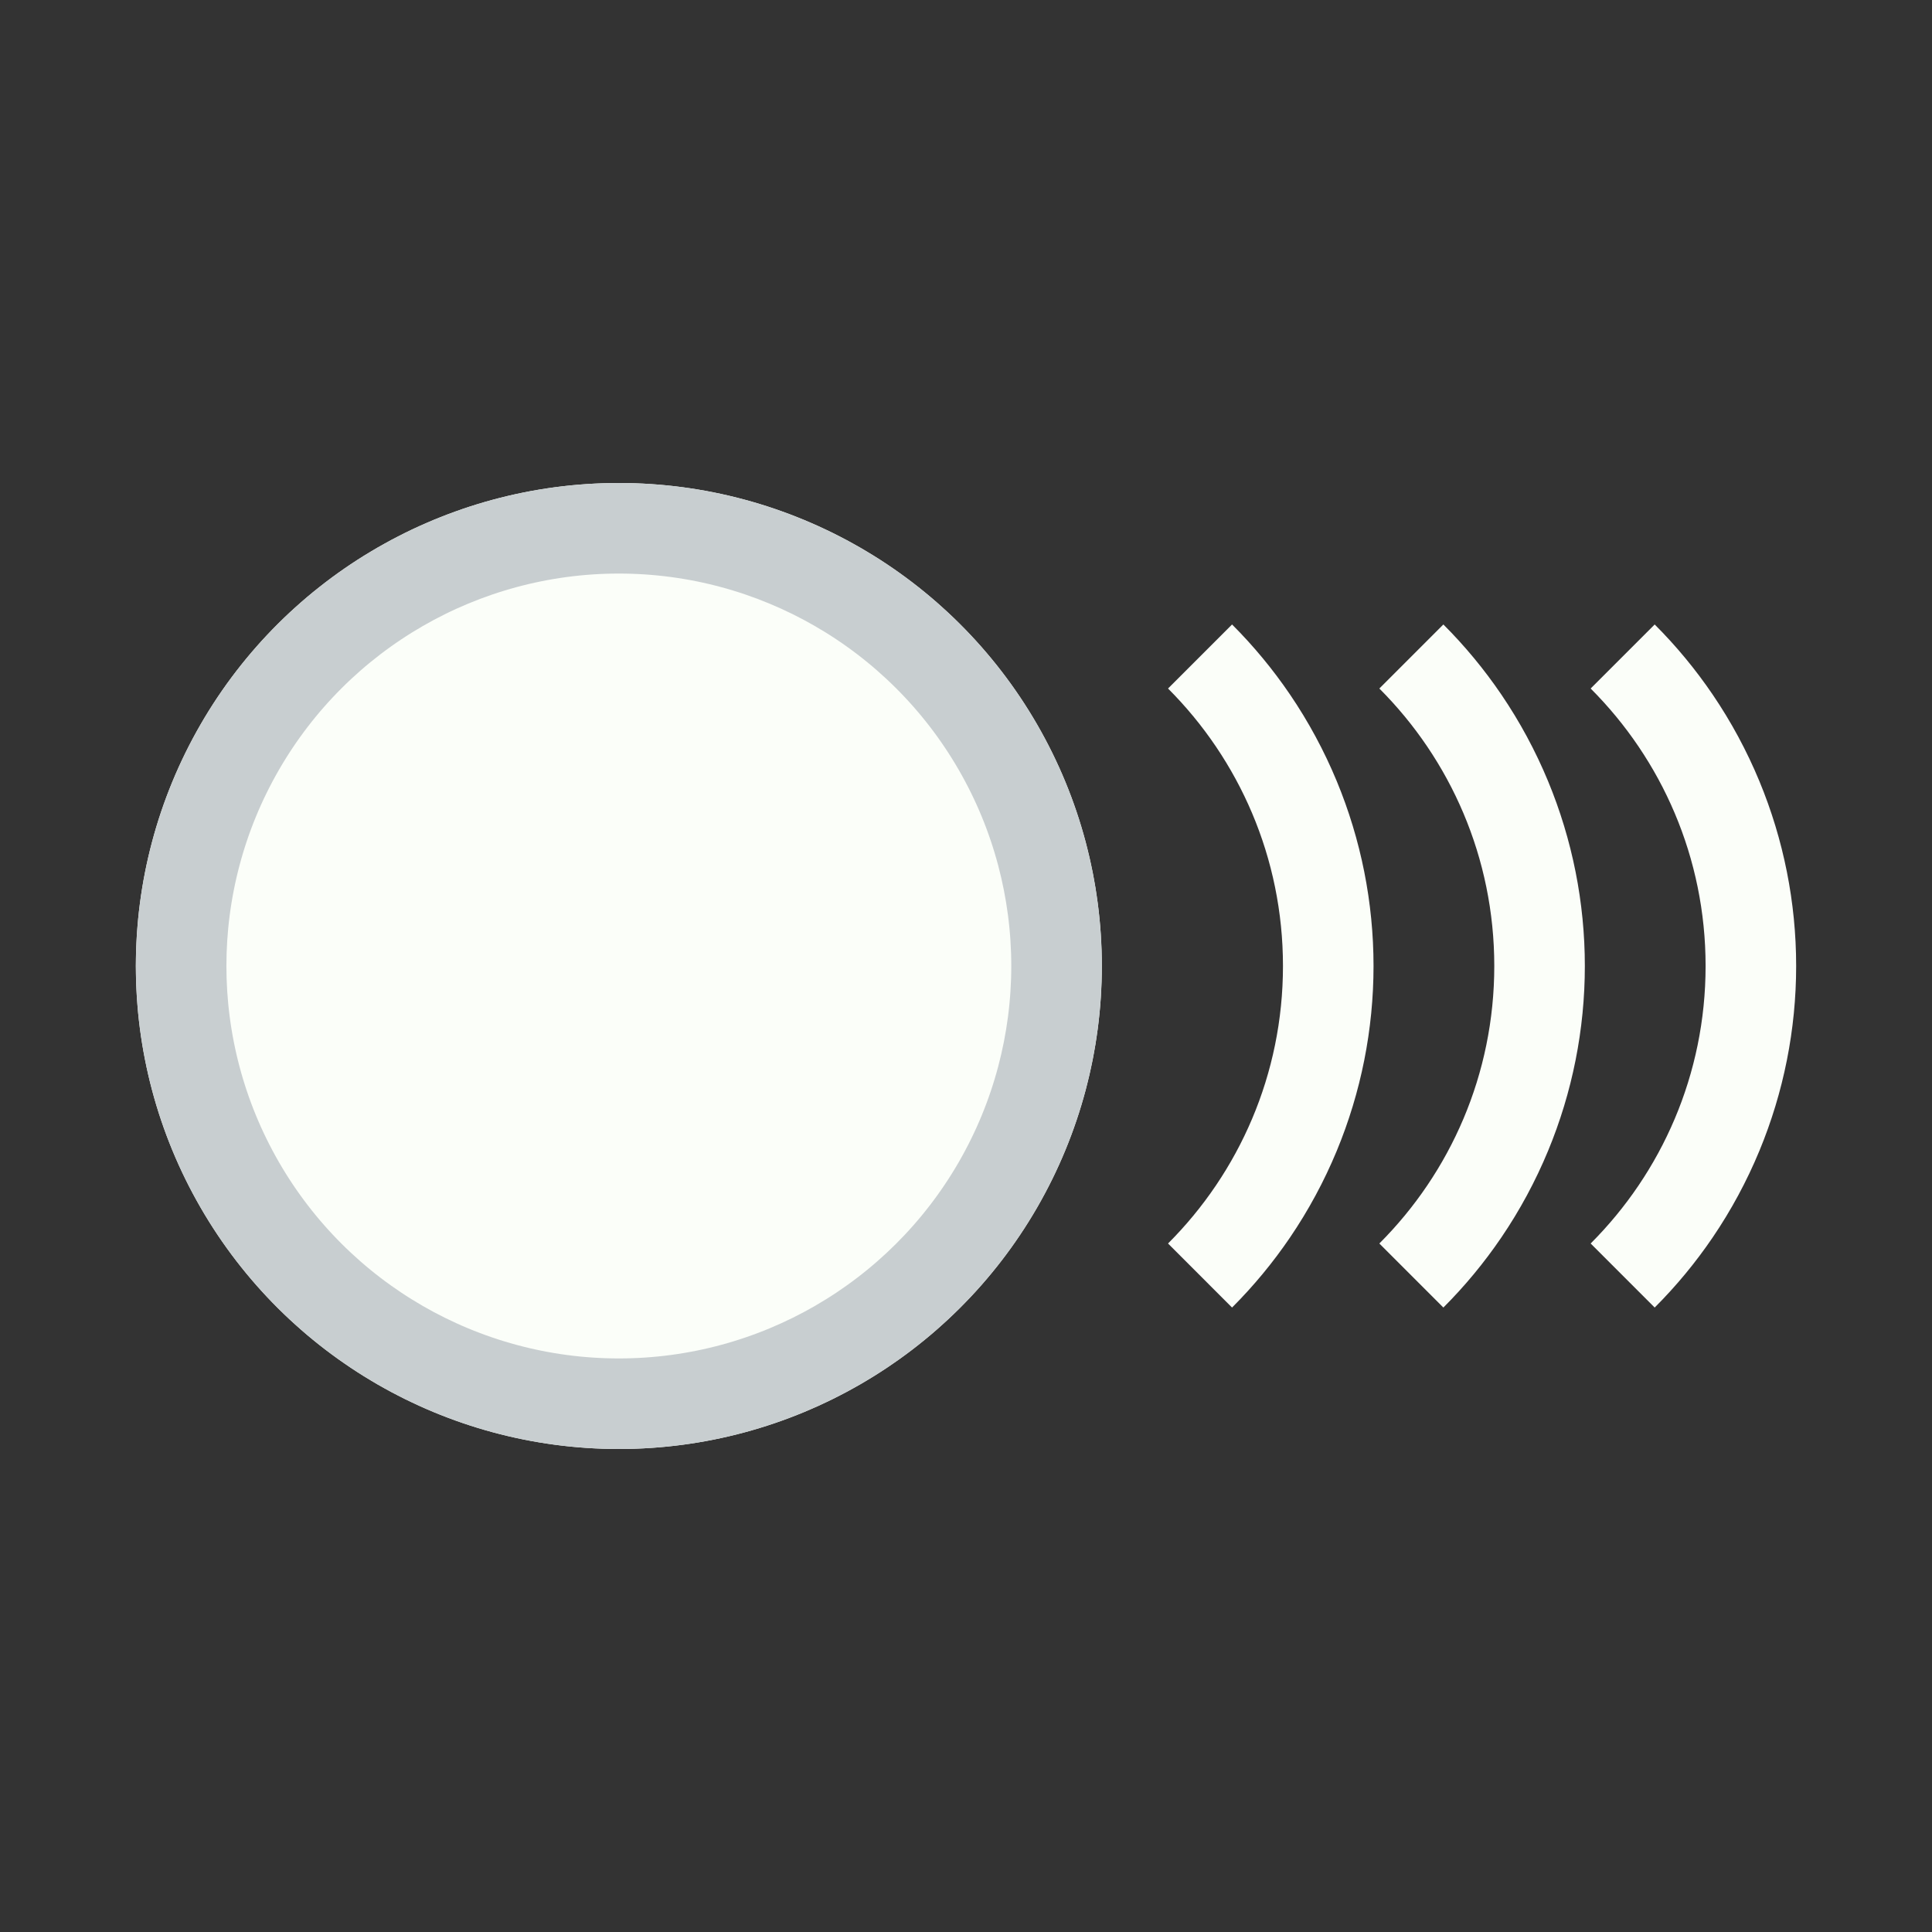 <svg width="128" height="128" viewBox="0 0 128 128" fill="none" xmlns="http://www.w3.org/2000/svg">
<rect x="0" y="0" width="128" height="128" fill="#333333" stroke="none"/>
<circle cx="32" cy="32" r="32" transform="matrix(4.37114e-08 -1 -1 -4.37114e-08 73 96)" fill="#FBFEF9"/>
<circle cx="32" cy="32" r="29" transform="matrix(4.37114e-08 -1 -1 -4.37114e-08 73 96)" stroke="#C8CED0" stroke-width="6"/>
<path fill-rule="evenodd" clip-rule="evenodd" d="M77.385 82.385L81.627 86.628C83.055 85.201 84.34 83.645 85.469 81.984C86.69 80.186 87.728 78.264 88.564 76.246C90.172 72.364 91 68.203 91 64.001C91 59.798 90.172 55.637 88.564 51.755C87.728 49.737 86.69 47.815 85.469 46.017C84.34 44.356 83.055 42.8 81.627 41.373L77.385 45.616C82.09 50.321 85 56.821 85 64.001C85 71.18 82.09 77.68 77.385 82.385Z" fill="#FBFEF9"/>
<path fill-rule="evenodd" clip-rule="evenodd" d="M91.385 82.385L95.627 86.628C97.055 85.201 98.34 83.645 99.469 81.984C100.69 80.186 101.728 78.264 102.564 76.246C104.172 72.364 105 68.203 105 64.001C105 59.798 104.172 55.637 102.564 51.755C101.728 49.737 100.69 47.815 99.469 46.017C98.34 44.356 97.055 42.8 95.627 41.373L91.385 45.616C96.09 50.321 99 56.821 99 64.001C99 71.18 96.09 77.68 91.385 82.385Z" fill="#FBFEF9"/>
<path fill-rule="evenodd" clip-rule="evenodd" d="M105.385 82.385L109.627 86.628C111.055 85.201 112.34 83.645 113.469 81.984C114.69 80.186 115.728 78.264 116.564 76.246C118.172 72.364 119 68.203 119 64.001C119 59.798 118.172 55.637 116.564 51.755C115.728 49.737 114.69 47.815 113.469 46.017C112.34 44.356 111.055 42.8 109.627 41.373L105.385 45.616C110.09 50.321 113 56.821 113 64.001C113 71.18 110.09 77.68 105.385 82.385Z" fill="#FBFEF9"/>
</svg>

